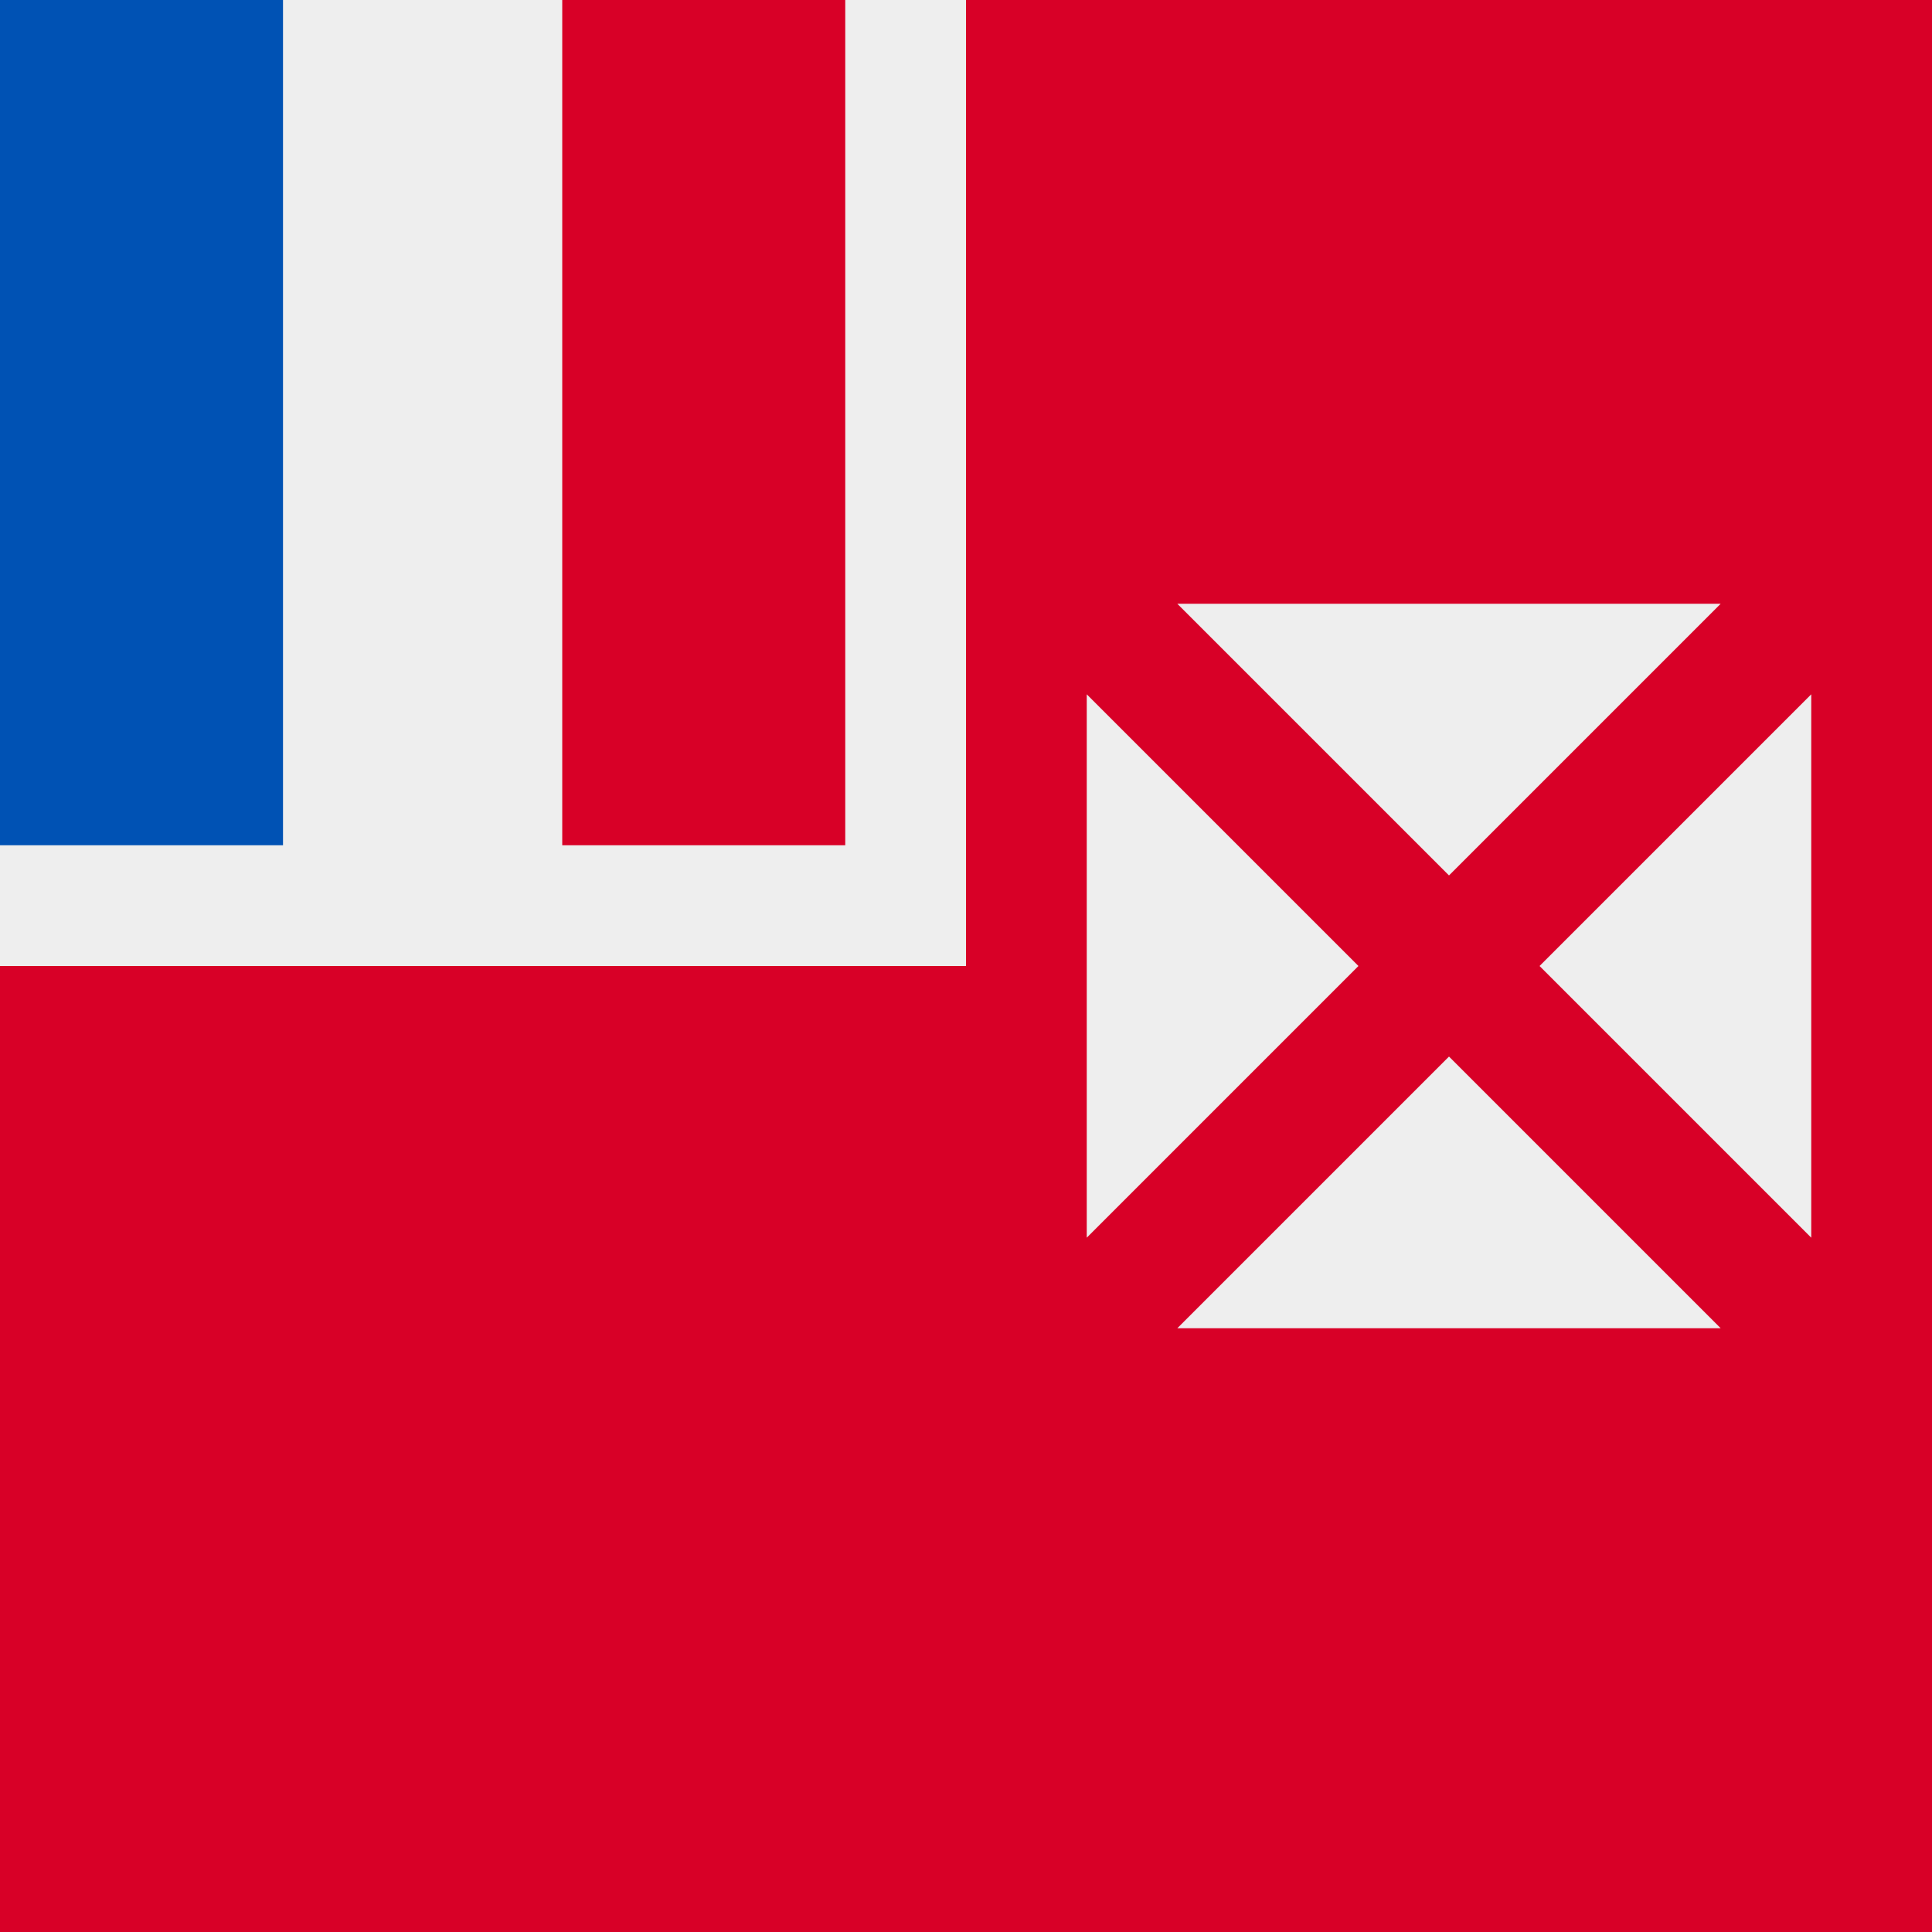 <svg xmlns="http://www.w3.org/2000/svg" width="3em" height="3em" viewBox="0 0 512 512"><rect x="0" y="0" width="512" height="512" fill="#333333" stroke="none"/><mask id=""><circle cx="256" cy="256" r="256" fill="#fff"/></mask><g mask="url(#)"><path fill="#d80027" d="M256 0h256v512H0V256Z"/><path fill="#eee" d="M0 0h256v256H0Z"/><path fill="#0052b4" d="M0 0h75v224H0Z"/><path fill="#d80027" d="M149 0h75v224h-75z"/><path fill="#eee" d="m384 232l-72-72h144zm-24 24l-72-72v144zm24 24l-72 72h144zm24-24l72-72v144z"/></g></svg>